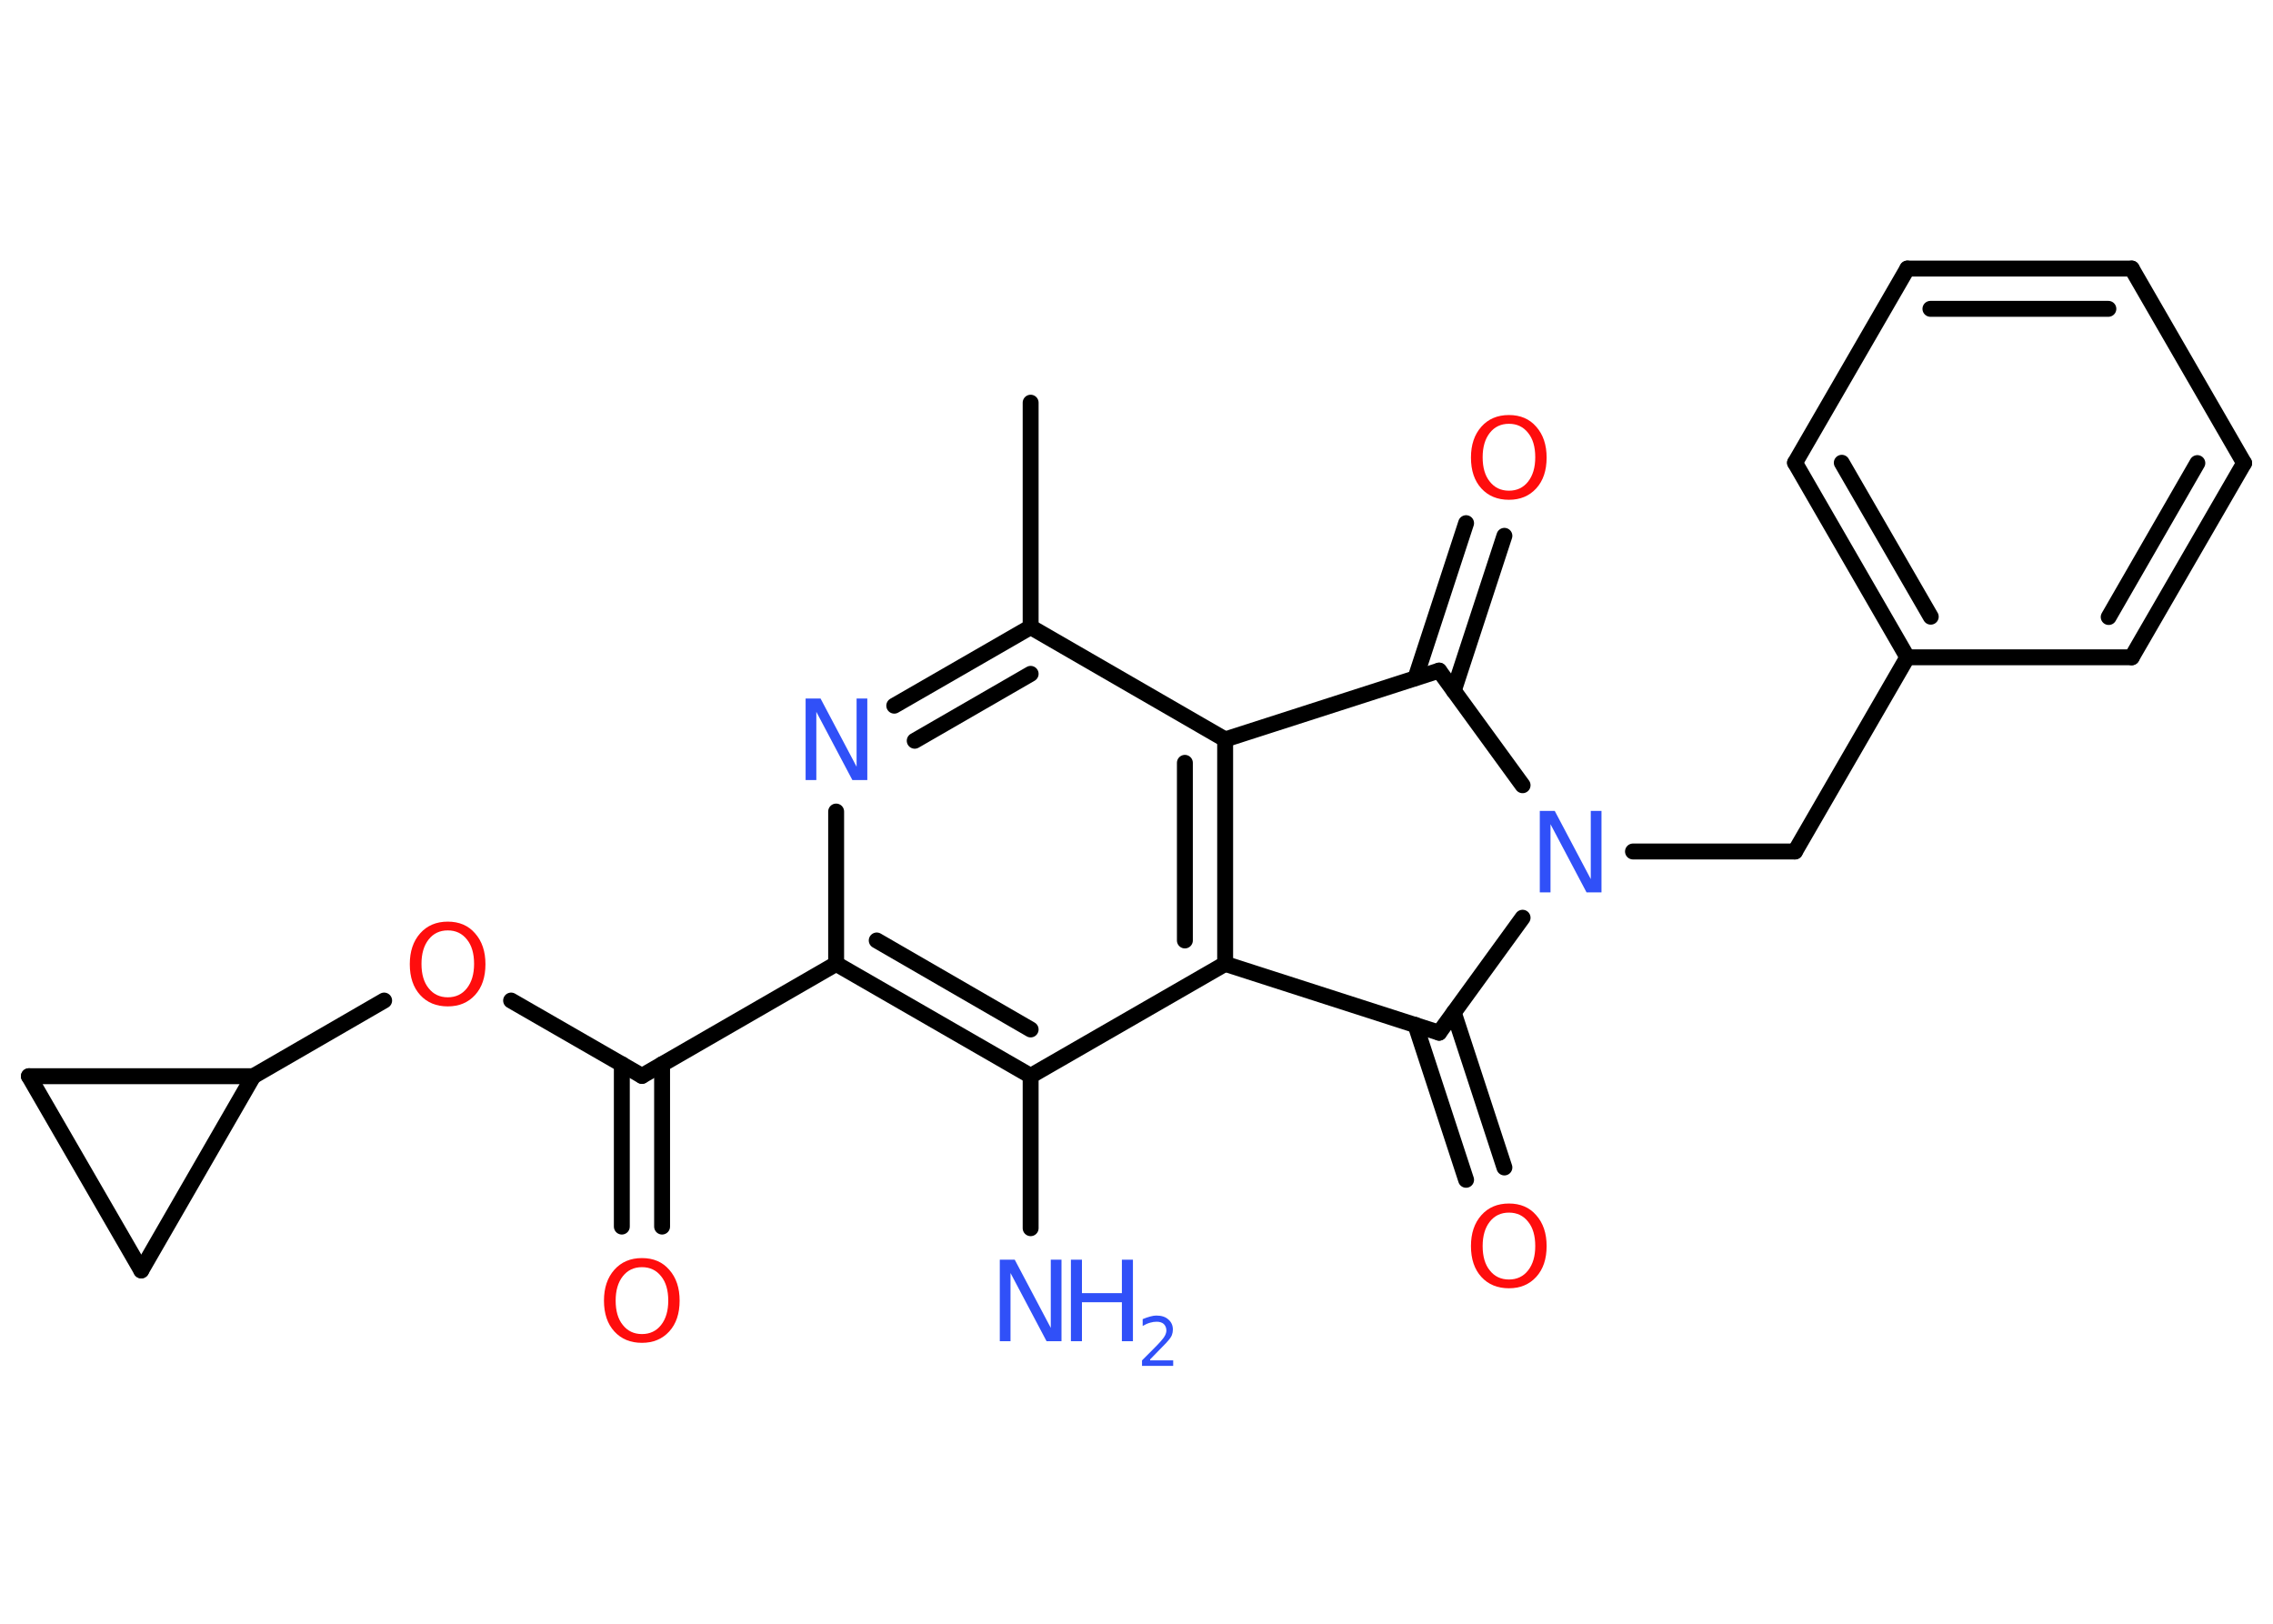 <?xml version='1.0' encoding='UTF-8'?>
<!DOCTYPE svg PUBLIC "-//W3C//DTD SVG 1.1//EN" "http://www.w3.org/Graphics/SVG/1.1/DTD/svg11.dtd">
<svg version='1.2' xmlns='http://www.w3.org/2000/svg' xmlns:xlink='http://www.w3.org/1999/xlink' width='70.0mm' height='50.0mm' viewBox='0 0 70.0 50.0'>
  <desc>Generated by the Chemistry Development Kit (http://github.com/cdk)</desc>
  <g stroke-linecap='round' stroke-linejoin='round' stroke='#000000' stroke-width='.49' fill='#3050F8'>
    <rect x='.0' y='.0' width='70.0' height='50.0' fill='#FFFFFF' stroke='none'/>
    <g id='mol1' class='mol'>
      <line id='mol1bnd1' class='bond' x1='31.74' y1='12.4' x2='31.74' y2='19.31'/>
      <g id='mol1bnd2' class='bond'>
        <line x1='31.74' y1='19.31' x2='27.54' y2='21.73'/>
        <line x1='31.74' y1='20.75' x2='28.17' y2='22.81'/>
      </g>
      <line id='mol1bnd3' class='bond' x1='25.75' y1='24.99' x2='25.75' y2='29.68'/>
      <line id='mol1bnd4' class='bond' x1='25.75' y1='29.68' x2='19.77' y2='33.13'/>
      <g id='mol1bnd5' class='bond'>
        <line x1='20.39' y1='32.77' x2='20.39' y2='37.77'/>
        <line x1='19.15' y1='32.77' x2='19.15' y2='37.77'/>
      </g>
      <line id='mol1bnd6' class='bond' x1='19.77' y1='33.13' x2='15.74' y2='30.81'/>
      <line id='mol1bnd7' class='bond' x1='11.83' y1='30.81' x2='7.8' y2='33.14'/>
      <line id='mol1bnd8' class='bond' x1='7.8' y1='33.14' x2='4.35' y2='39.12'/>
      <line id='mol1bnd9' class='bond' x1='4.35' y1='39.12' x2='.89' y2='33.14'/>
      <line id='mol1bnd10' class='bond' x1='7.8' y1='33.14' x2='.89' y2='33.14'/>
      <g id='mol1bnd11' class='bond'>
        <line x1='25.75' y1='29.68' x2='31.74' y2='33.13'/>
        <line x1='27.0' y1='28.96' x2='31.74' y2='31.7'/>
      </g>
      <line id='mol1bnd12' class='bond' x1='31.74' y1='33.13' x2='31.74' y2='37.82'/>
      <line id='mol1bnd13' class='bond' x1='31.74' y1='33.13' x2='37.73' y2='29.68'/>
      <g id='mol1bnd14' class='bond'>
        <line x1='37.73' y1='29.68' x2='37.73' y2='22.77'/>
        <line x1='36.49' y1='28.96' x2='36.49' y2='23.49'/>
      </g>
      <line id='mol1bnd15' class='bond' x1='31.74' y1='19.31' x2='37.73' y2='22.77'/>
      <line id='mol1bnd16' class='bond' x1='37.73' y1='22.77' x2='44.32' y2='20.65'/>
      <g id='mol1bnd17' class='bond'>
        <line x1='43.59' y1='20.88' x2='45.15' y2='16.11'/>
        <line x1='44.77' y1='21.27' x2='46.33' y2='16.5'/>
      </g>
      <line id='mol1bnd18' class='bond' x1='44.32' y1='20.65' x2='46.89' y2='24.18'/>
      <line id='mol1bnd19' class='bond' x1='50.29' y1='26.22' x2='55.28' y2='26.22'/>
      <line id='mol1bnd20' class='bond' x1='55.28' y1='26.22' x2='58.74' y2='20.24'/>
      <g id='mol1bnd21' class='bond'>
        <line x1='55.28' y1='14.25' x2='58.74' y2='20.24'/>
        <line x1='56.72' y1='14.25' x2='59.46' y2='18.99'/>
      </g>
      <line id='mol1bnd22' class='bond' x1='55.28' y1='14.25' x2='58.74' y2='8.27'/>
      <g id='mol1bnd23' class='bond'>
        <line x1='65.65' y1='8.27' x2='58.74' y2='8.27'/>
        <line x1='64.93' y1='9.51' x2='59.45' y2='9.51'/>
      </g>
      <line id='mol1bnd24' class='bond' x1='65.65' y1='8.27' x2='69.11' y2='14.26'/>
      <g id='mol1bnd25' class='bond'>
        <line x1='65.65' y1='20.24' x2='69.11' y2='14.26'/>
        <line x1='64.94' y1='19.0' x2='67.67' y2='14.26'/>
      </g>
      <line id='mol1bnd26' class='bond' x1='58.74' y1='20.24' x2='65.65' y2='20.24'/>
      <line id='mol1bnd27' class='bond' x1='46.89' y1='28.26' x2='44.32' y2='31.8'/>
      <line id='mol1bnd28' class='bond' x1='37.73' y1='29.68' x2='44.32' y2='31.8'/>
      <g id='mol1bnd29' class='bond'>
        <line x1='44.77' y1='31.18' x2='46.33' y2='35.95'/>
        <line x1='43.59' y1='31.56' x2='45.15' y2='36.33'/>
      </g>
      <path id='mol1atm3' class='atom' d='M24.81 21.51h.46l1.11 2.1v-2.1h.33v2.51h-.46l-1.11 -2.1v2.1h-.33v-2.51z' stroke='none'/>
      <path id='mol1atm6' class='atom' d='M19.77 39.02q-.37 .0 -.59 .28q-.22 .28 -.22 .75q.0 .48 .22 .75q.22 .28 .59 .28q.37 .0 .59 -.28q.22 -.28 .22 -.75q.0 -.48 -.22 -.75q-.22 -.28 -.59 -.28zM19.77 38.74q.53 .0 .84 .36q.32 .36 .32 .95q.0 .6 -.32 .95q-.32 .35 -.84 .35q-.53 .0 -.85 -.35q-.32 -.35 -.32 -.95q.0 -.59 .32 -.95q.32 -.36 .85 -.36z' stroke='none' fill='#FF0D0D'/>
      <path id='mol1atm7' class='atom' d='M13.79 28.65q-.37 .0 -.59 .28q-.22 .28 -.22 .75q.0 .48 .22 .75q.22 .28 .59 .28q.37 .0 .59 -.28q.22 -.28 .22 -.75q.0 -.48 -.22 -.75q-.22 -.28 -.59 -.28zM13.79 28.38q.53 .0 .84 .36q.32 .36 .32 .95q.0 .6 -.32 .95q-.32 .35 -.84 .35q-.53 .0 -.85 -.35q-.32 -.35 -.32 -.95q.0 -.59 .32 -.95q.32 -.36 .85 -.36z' stroke='none' fill='#FF0D0D'/>
      <g id='mol1atm12' class='atom'>
        <path d='M30.79 38.79h.46l1.11 2.1v-2.1h.33v2.51h-.46l-1.11 -2.1v2.1h-.33v-2.51z' stroke='none'/>
        <path d='M32.98 38.79h.34v1.03h1.23v-1.03h.34v2.51h-.34v-1.2h-1.23v1.2h-.34v-2.51z' stroke='none'/>
        <path d='M35.42 41.89h.71v.17h-.96v-.17q.12 -.12 .32 -.32q.2 -.2 .25 -.26q.1 -.11 .14 -.19q.04 -.08 .04 -.15q.0 -.12 -.08 -.2q-.08 -.07 -.22 -.07q-.1 .0 -.2 .03q-.11 .03 -.23 .1v-.21q.12 -.05 .23 -.08q.11 -.03 .19 -.03q.24 .0 .37 .12q.14 .12 .14 .31q.0 .09 -.03 .17q-.03 .08 -.13 .19q-.02 .03 -.16 .17q-.14 .14 -.38 .39z' stroke='none'/>
      </g>
      <path id='mol1atm16' class='atom' d='M46.47 13.05q-.37 .0 -.59 .28q-.22 .28 -.22 .75q.0 .48 .22 .75q.22 .28 .59 .28q.37 .0 .59 -.28q.22 -.28 .22 -.75q.0 -.48 -.22 -.75q-.22 -.28 -.59 -.28zM46.47 12.78q.53 .0 .84 .36q.32 .36 .32 .95q.0 .6 -.32 .95q-.32 .35 -.84 .35q-.53 .0 -.85 -.35q-.32 -.35 -.32 -.95q.0 -.59 .32 -.95q.32 -.36 .85 -.36z' stroke='none' fill='#FF0D0D'/>
      <path id='mol1atm17' class='atom' d='M47.42 24.97h.46l1.11 2.1v-2.1h.33v2.51h-.46l-1.11 -2.1v2.1h-.33v-2.51z' stroke='none'/>
      <path id='mol1atm26' class='atom' d='M46.47 37.34q-.37 .0 -.59 .28q-.22 .28 -.22 .75q.0 .48 .22 .75q.22 .28 .59 .28q.37 .0 .59 -.28q.22 -.28 .22 -.75q.0 -.48 -.22 -.75q-.22 -.28 -.59 -.28zM46.47 37.06q.53 .0 .84 .36q.32 .36 .32 .95q.0 .6 -.32 .95q-.32 .35 -.84 .35q-.53 .0 -.85 -.35q-.32 -.35 -.32 -.95q.0 -.59 .32 -.95q.32 -.36 .85 -.36z' stroke='none' fill='#FF0D0D'/>
    </g>
  </g>
</svg>
